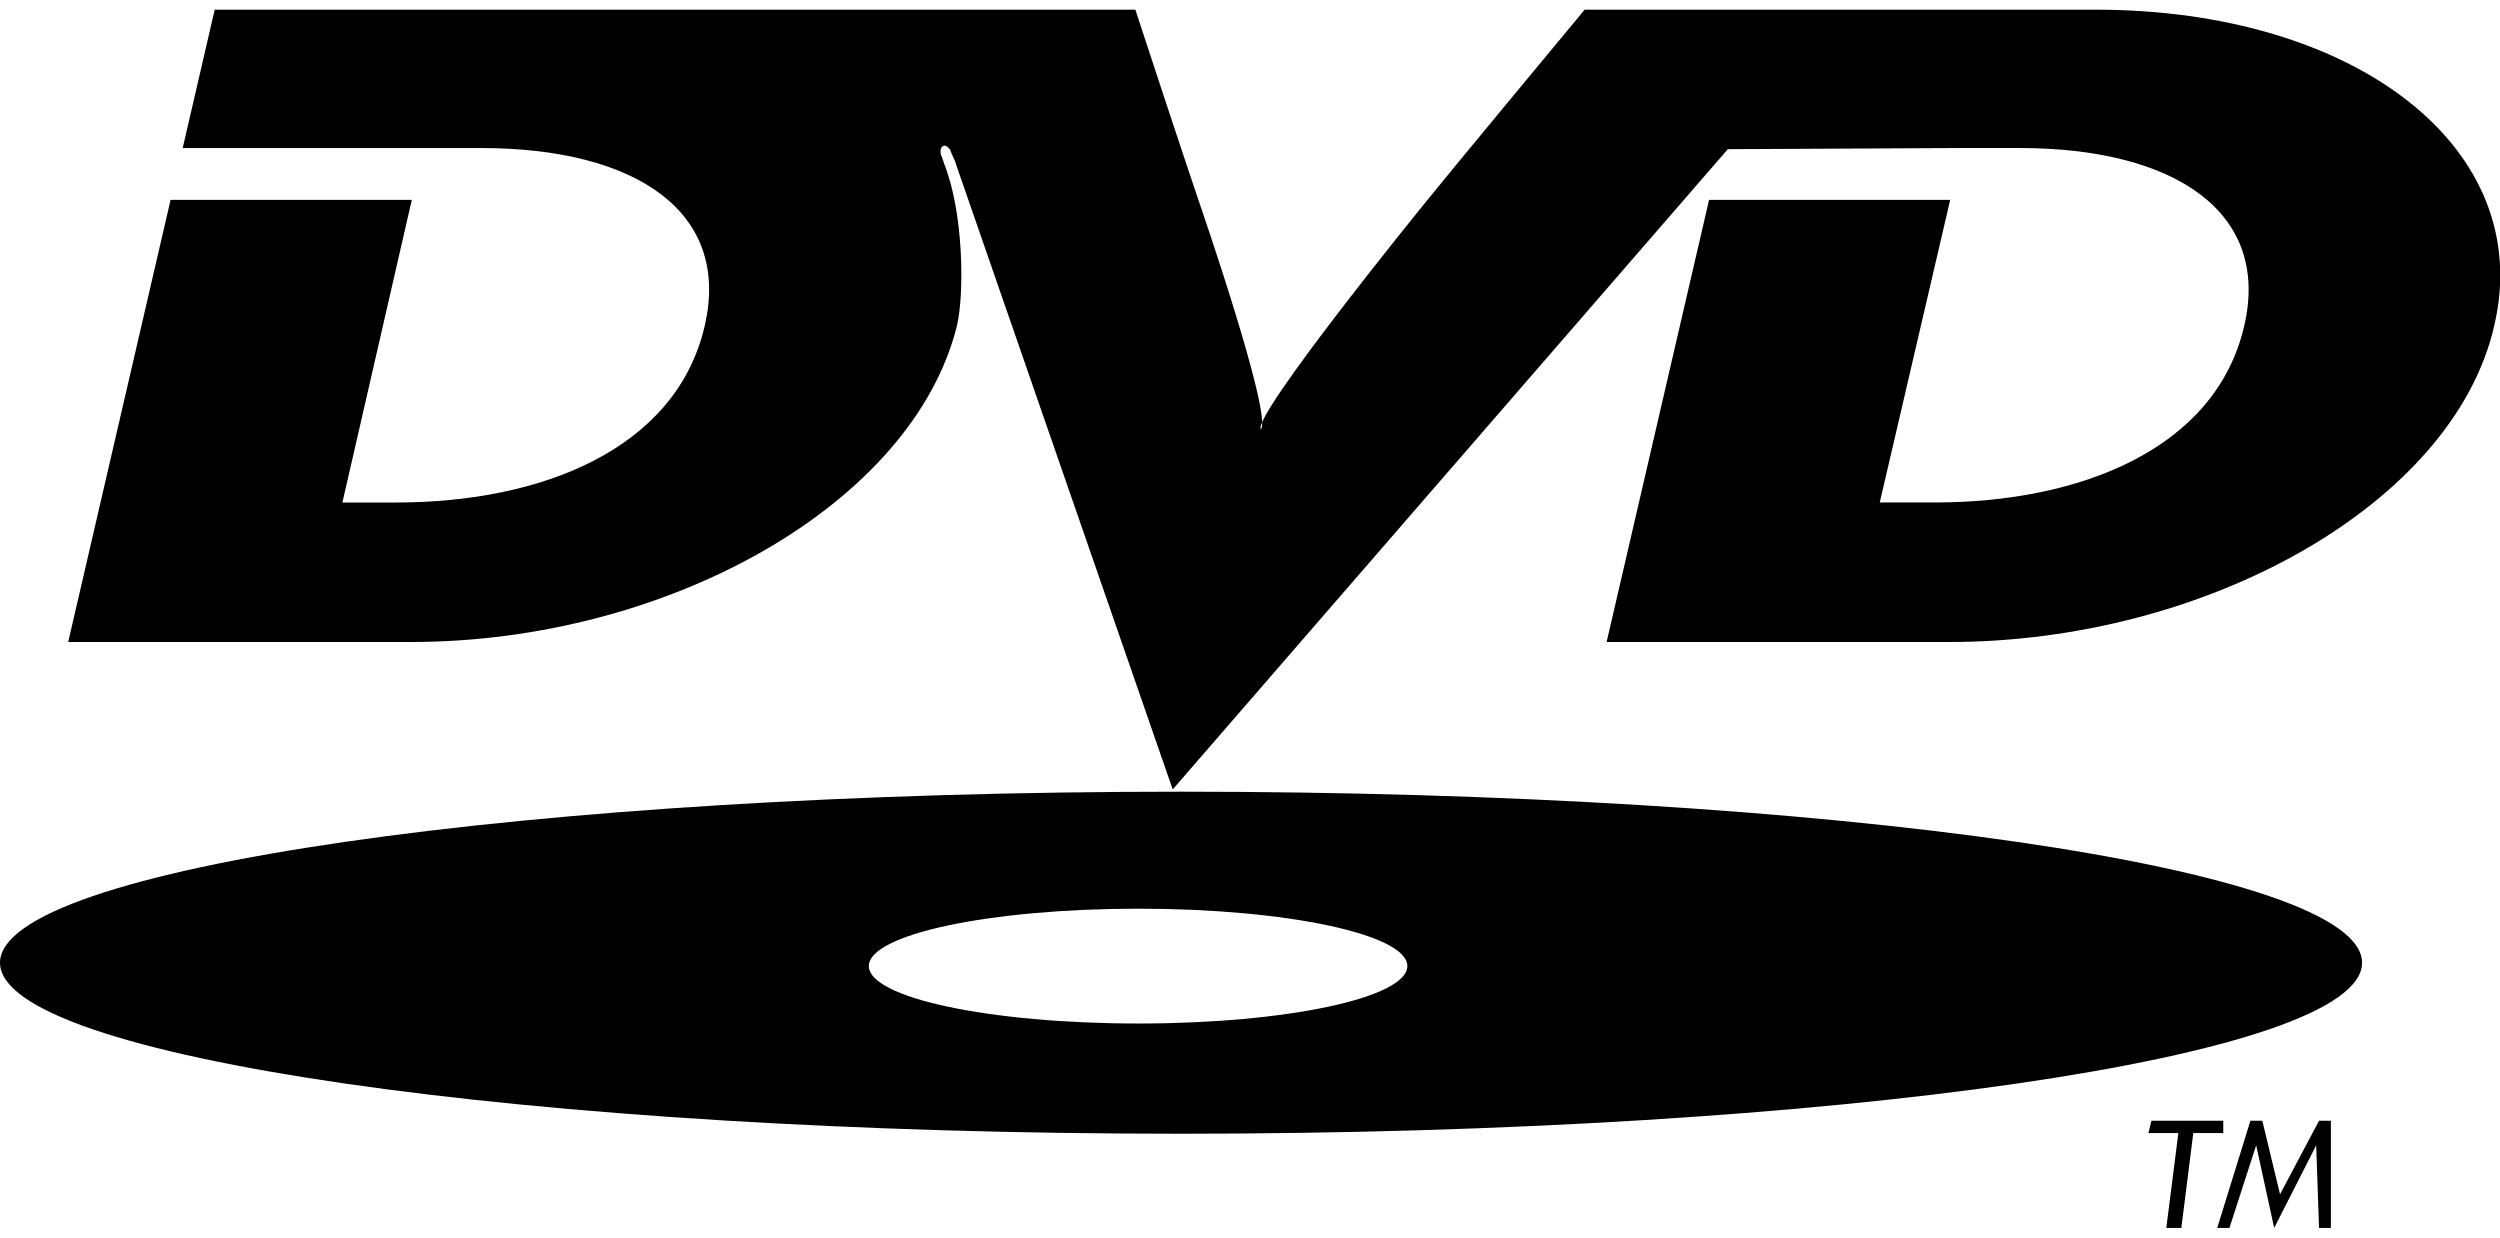 <?xml version="1.0" encoding="UTF-8"?>
<svg width="101px" height="50px" viewBox="0 0 101 50" version="1.1" xmlns="http://www.w3.org/2000/svg" xmlns:xlink="http://www.w3.org/1999/xlink">
    <!-- Generator: Sketch 52.6 (67491) - http://www.bohemiancoding.com/sketch -->
    <title>DVD</title>
    <desc>Created with Sketch.</desc>
    <g id="Page-1" stroke="none" stroke-width="1" fill="none" fill-rule="evenodd">
        <g id="DVD" fill="#000000">
            <path d="M57.523,8.256 C57.523,8.256 50.582,16.802 50.937,17.347 C51.429,16.802 48.445,8.162 48.445,8.162 C48.445,8.162 47.822,6.345 45.868,0.391 L38.793,0.391 L21.622,0.391 L8.674,0.391 L7.381,5.981 L17.128,5.981 L19.441,5.981 C25.711,5.981 29.539,8.573 28.47,13.165 C27.315,18.166 21.842,20.301 16.013,20.301 L13.833,20.301 L16.637,8.074 L6.892,8.074 L2.755,25.937 L16.592,25.937 C27.003,25.937 36.878,20.347 38.659,13.165 C38.971,11.845 38.927,8.526 38.127,6.573 C38.127,6.526 38.081,6.436 38.037,6.302 C37.993,6.255 37.947,5.937 38.127,5.89 C38.214,5.844 38.392,6.027 38.392,6.071 C38.392,6.071 38.482,6.302 38.569,6.482 L47.377,31.893 L69.804,6.027 L79.279,5.98 L81.591,5.98 C87.866,5.98 91.738,8.572 90.667,13.165 C89.51,18.165 83.997,20.3 78.167,20.3 L75.942,20.3 L78.788,8.074 L69.047,8.074 L64.907,25.937 L78.744,25.937 C89.154,25.937 99.119,20.347 100.766,13.165 C102.457,5.981 95.16,0.391 84.66,0.391 L75.497,0.391 L64.019,0.391 C58.547,6.981 57.523,8.256 57.523,8.256 Z" id="Path"></path>
            <path d="M47.689,31.984 C21.354,31.984 0,35.075 0,38.895 C0,42.712 21.354,45.803 47.689,45.803 C74.072,45.803 95.428,42.712 95.428,38.895 C95.429,35.075 74.073,31.984 47.689,31.984 Z M45.999,41.35 C39.948,41.35 35.1,40.304 35.1,39.029 C35.1,37.755 39.948,36.711 45.999,36.711 C52.003,36.711 56.857,37.755 56.857,39.029 C56.857,40.304 52.003,41.35 45.999,41.35 Z" id="Shape" fill-rule="nonzero"></path>
            <polygon id="Path" points="89.82 45.775 89.82 45.279 86.918 45.279 86.797 45.775 88.006 45.775 87.518 49.609 88.126 49.609 88.609 45.775"></polygon>
            <polygon id="Path" points="94.168 49.609 94.168 45.279 93.689 45.279 92.113 48.249 91.398 45.279 90.916 45.279 89.576 49.609 90.069 49.609 91.149 46.271 91.877 49.609 93.574 46.271 93.689 49.609"></polygon>
        </g>
    </g>
</svg>